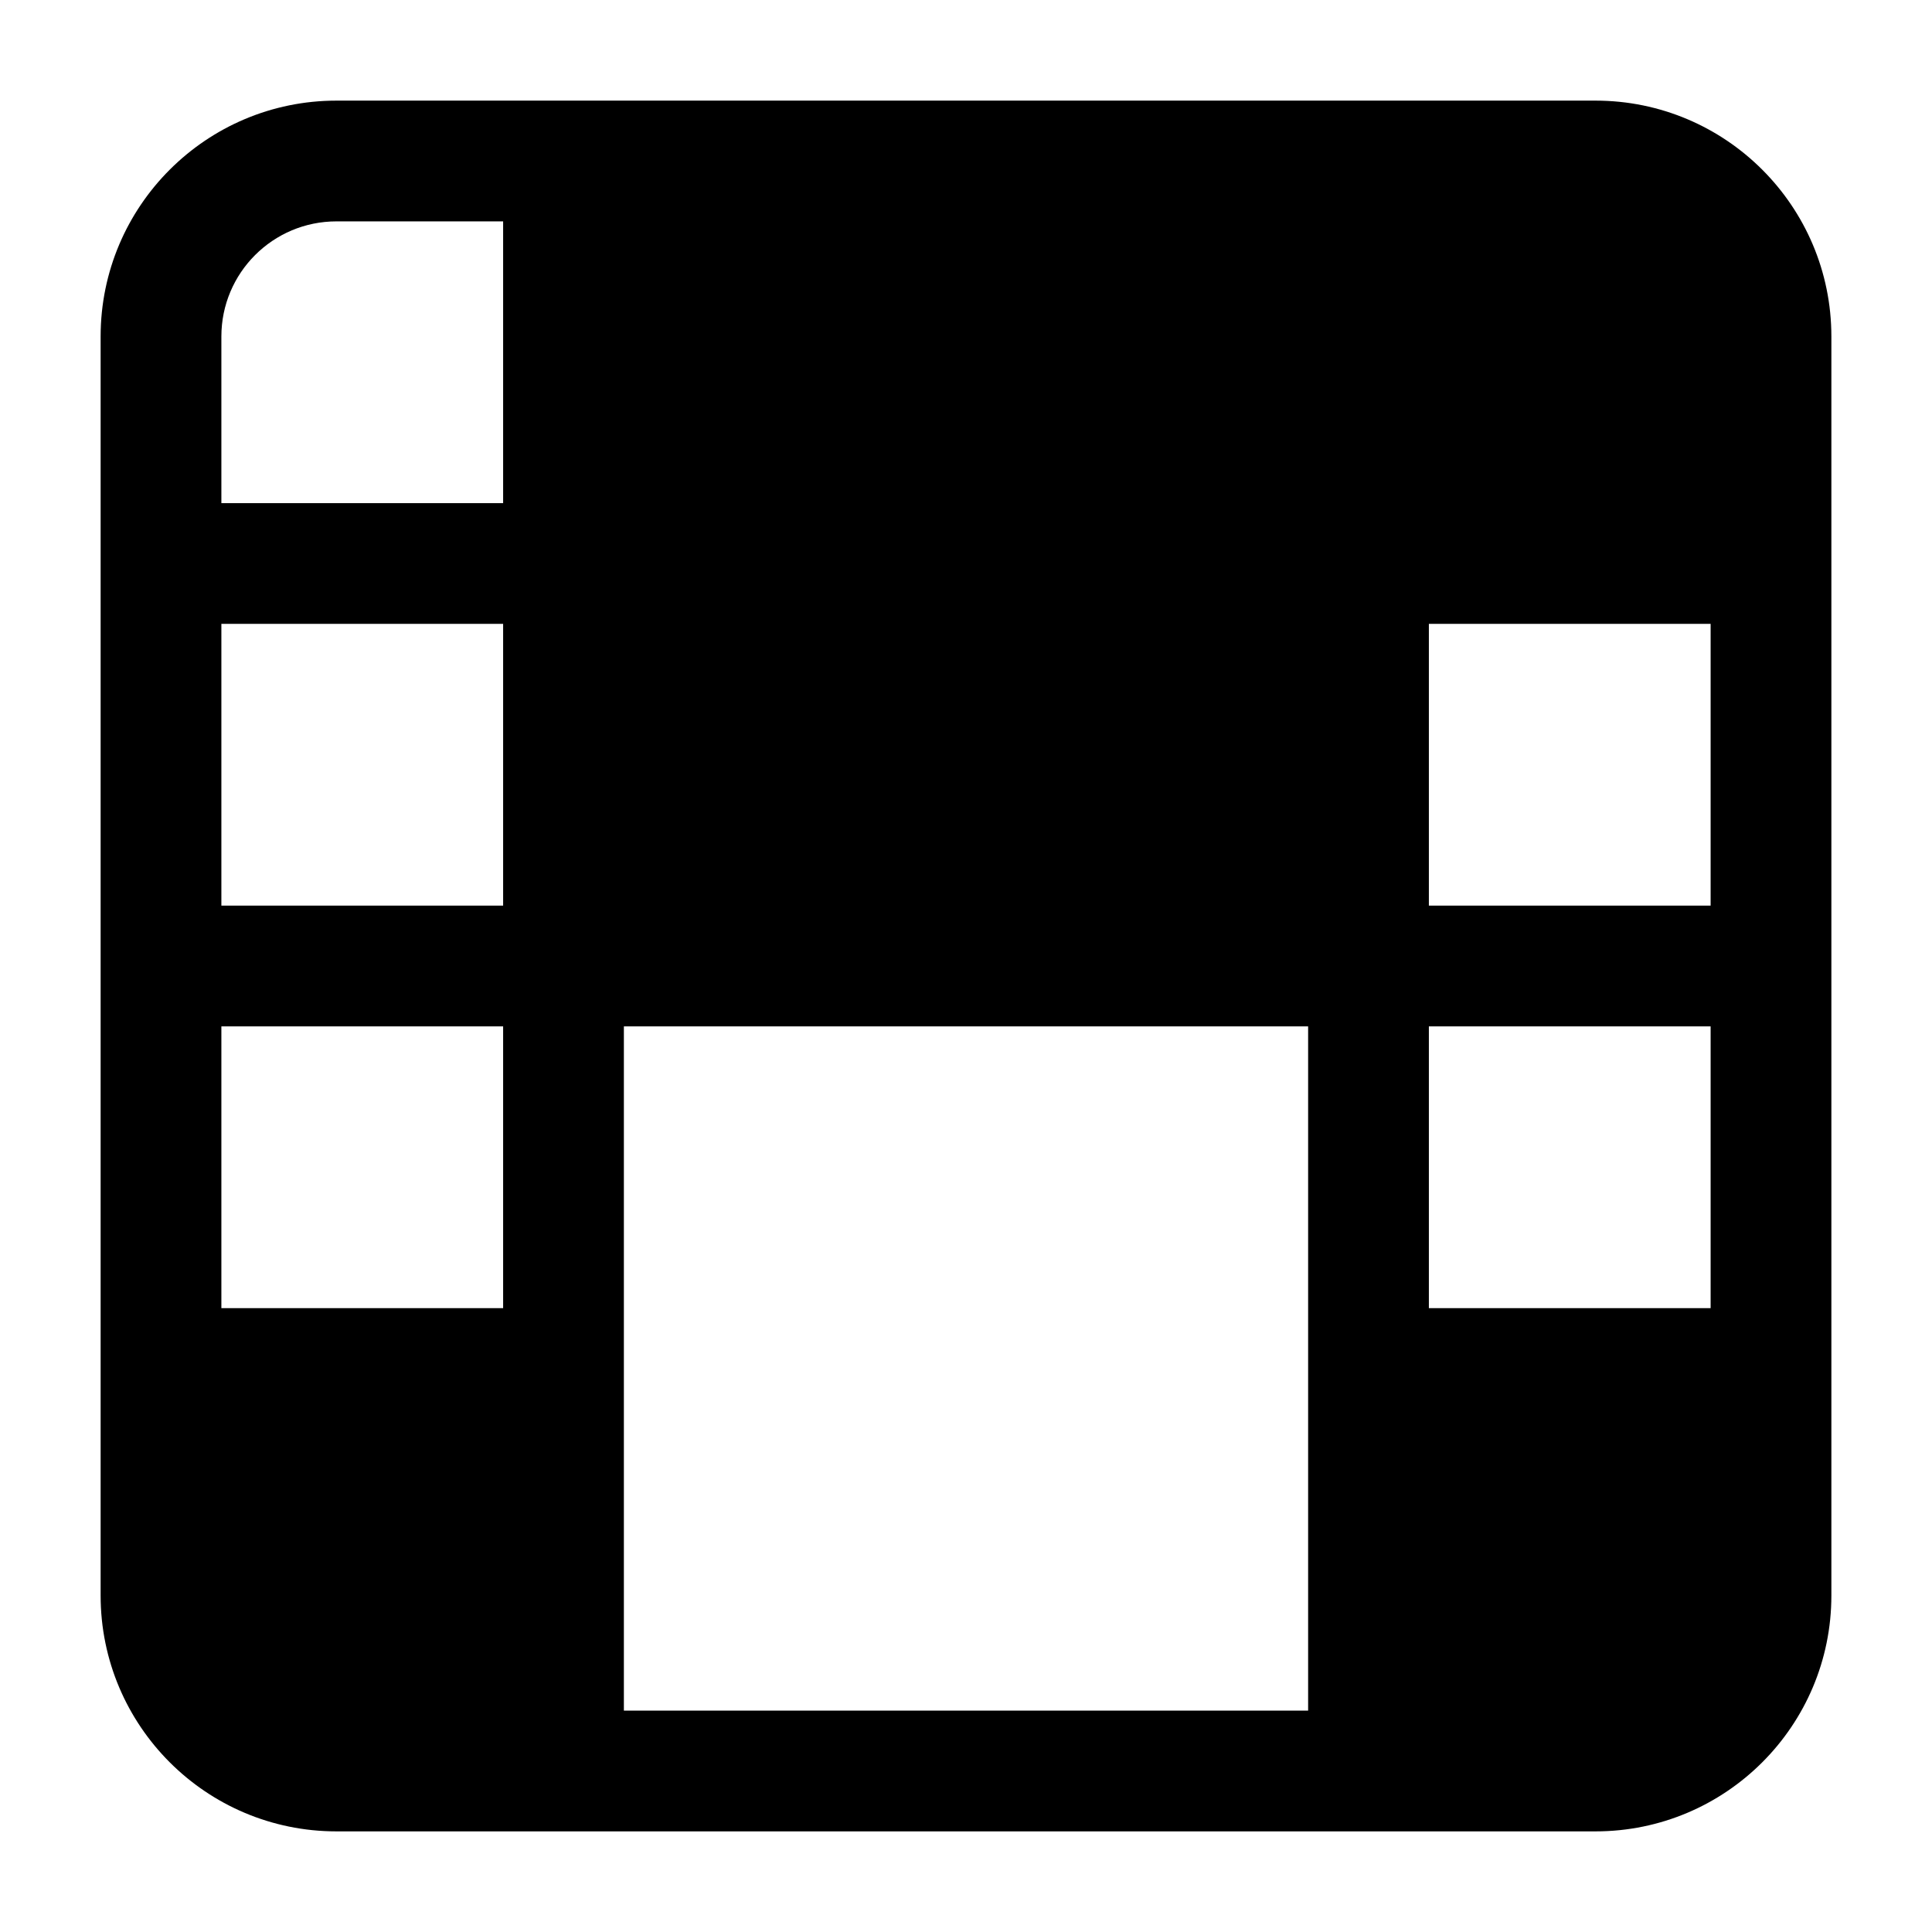 <svg viewBox="0 0 24 24" width="24" height="24" fill="black" xmlns="http://www.w3.org/2000/svg">
 <g transform="translate(1.25, 1.25)">
  <path d="M0 2.93L0 18.57C0 20.188 1.312 21.5 2.93 21.5L18.57 21.5C20.188 21.5 21.5 20.188 21.5 18.57L21.5 2.93C21.5 1.312 20.188 0 18.57 0L2.93 0C1.312 0 0 1.312 0 2.93ZM1.5 2.93C1.5 2.14 2.14 1.5 2.93 1.5L5 1.5L5 5L1.5 5L1.5 2.93ZM1.5 6.5L5 6.5L5 10L1.5 10L1.5 6.5ZM20 5L20 2.93C20 2.14 19.36 1.5 18.57 1.5L16.5 1.5L16.5 5L20 5ZM16.5 6.5L20 6.5L20 10L16.5 10L16.5 6.5ZM15 1.5L6.5 1.5L6.5 10L15 10L15 1.5ZM20 11.5L20 15L16.5 15L16.5 11.5L20 11.5ZM20 16.5L16.5 16.5L16.5 20L18.57 20C19.36 20 20 19.36 20 18.57L20 16.5ZM15 11.5L15 20L6.5 20L6.5 11.5L15 11.5ZM1.5 16.5L1.5 18.57C1.5 19.36 2.14 20 2.93 20L5 20L5 16.5L1.5 16.5ZM5 15L1.5 15L1.5 11.5L5 11.5L5 15Z" fill-rule="EVENODD"></path>
 </g>
</svg>